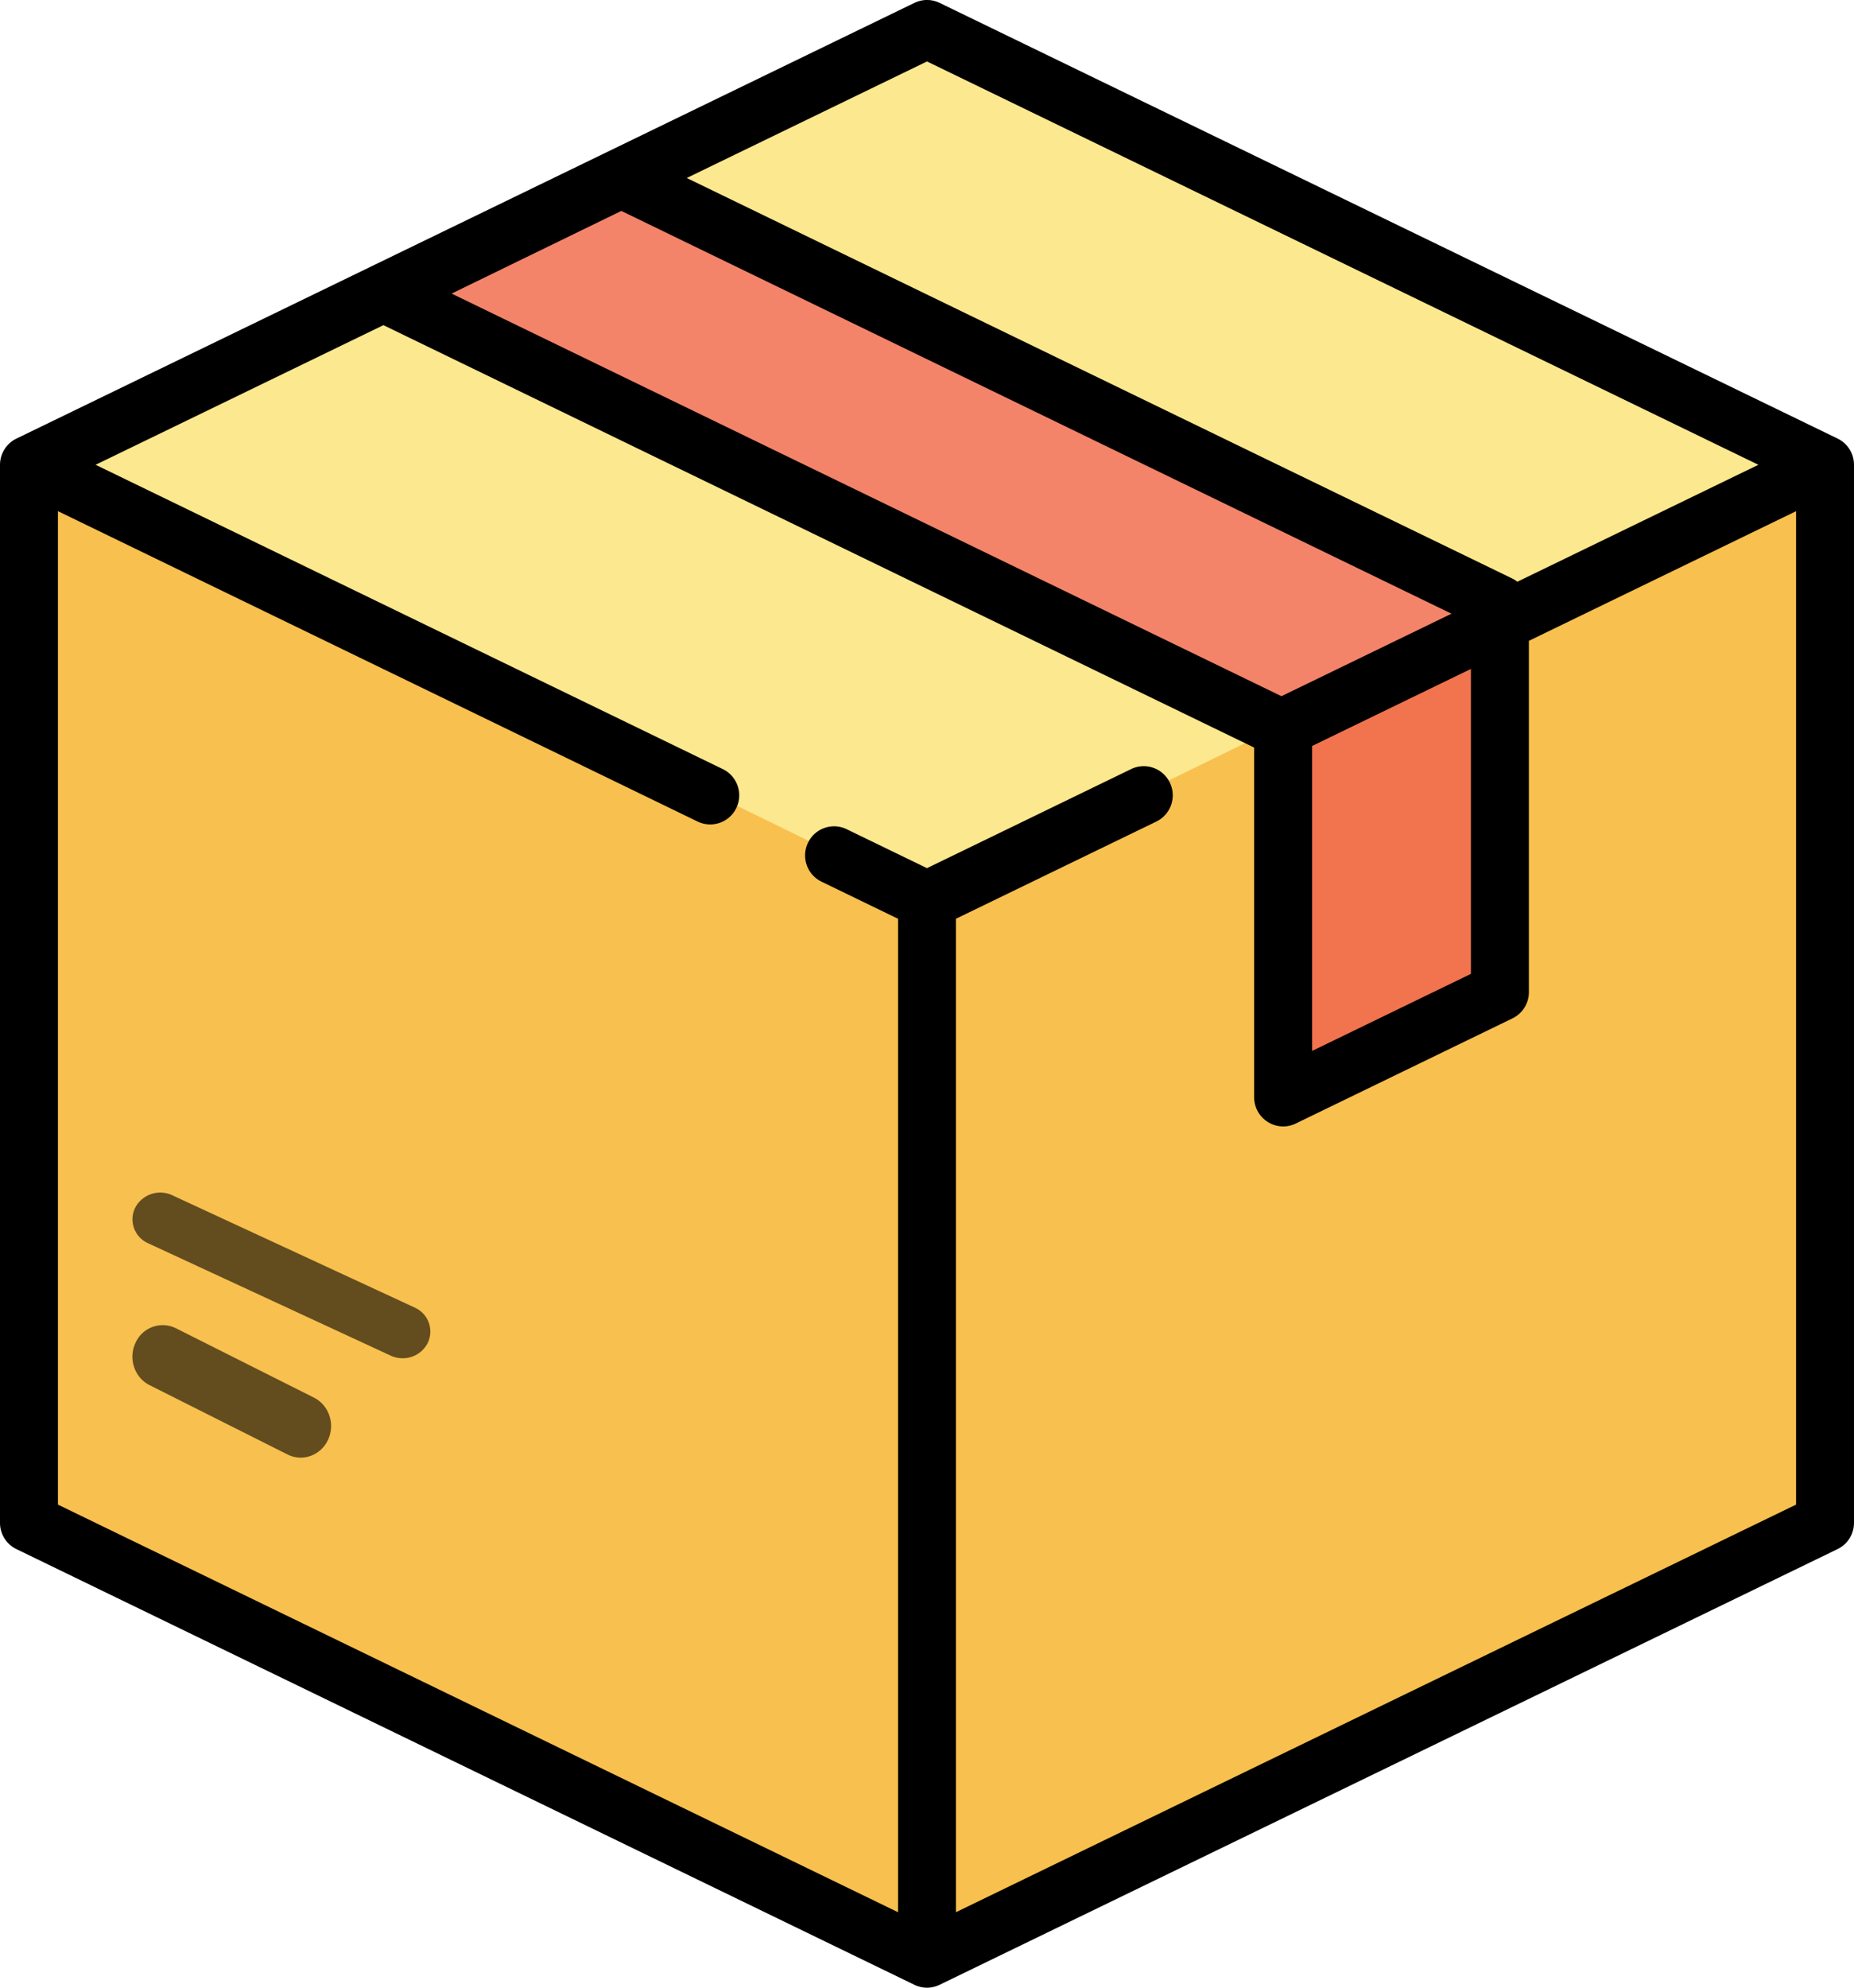 <svg xmlns="http://www.w3.org/2000/svg" width="56" height="60" viewBox="0 0 56 60">
    <g fill="none" fill-rule="evenodd">
        <path fill="#FAD944" fill-opacity=".6" d="M27.19 1.187L1.526 13.725a.943.943 0 0 0-.526.849v30.852c0 .361.205.691.526.848L27.19 58.813c.512.25 1.108.25 1.62 0l25.664-12.539a.943.943 0 0 0 .526-.848V14.574a.943.943 0 0 0-.526-.848L28.81 1.187a1.842 1.842 0 0 0-1.62 0z"/>
        <path fill="#F5A623" fill-opacity=".6" d="M1.155 14a.948.948 0 0 0-.155.516v30.892c0 .362.205.692.526.85L27.19 58.812c.256.125.533.188.81.188V27.132L1.155 14zM54.845 14a.948.948 0 0 1 .155.516v30.892a.945.945 0 0 1-.526.85L28.81 58.812A1.841 1.841 0 0 1 28 59V27.132L54.845 14z"/>
        <path fill="#EE4250" fill-opacity=".6" d="M46 18.428L19.093 5 12 8.551 38.968 22zM39 22.456v10.079c0 .342.357.567.664.418l5.813-2.817a.93.93 0 0 0 .523-.837V19l-7 3.456z"/>
        <path fill="#000" fill-rule="nonzero" d="M55.505 13.239L28.381.087a.872.872 0 0 0-.761 0L.495 13.24A.88.88 0 0 0 0 14.03v31.94a.88.88 0 0 0 .495.791l27.124 13.152a.872.872 0 0 0 .762 0L55.505 46.76A.88.88 0 0 0 56 45.97V14.03a.88.88 0 0 0-.495-.791zM28 1.855L53.112 14.03l-7.28 3.53a.867.867 0 0 0-.148-.094L20.743 5.373 28 1.855zm-9.233 4.512l25.075 12.158-5.136 2.49L13.641 8.862l5.126-2.495zm20.865 16.151l4.797-2.326v9.205l-4.797 2.326v-9.205zM28.875 57.721V27.733l6.053-2.934a.88.88 0 0 0 .407-1.174.873.873 0 0 0-1.168-.41L28 26.206l-2.427-1.176a.873.873 0 0 0-1.168.41.88.88 0 0 0 .407 1.173l2.313 1.121v29.988L1.75 45.418V15.43L21.073 24.8a.875.875 0 0 0 1.168-.41.88.88 0 0 0-.407-1.173L2.888 14.03l8.693-4.215L37.87 22.561l.012.015v10.547a.88.88 0 0 0 .876.88.87.87 0 0 0 .38-.088l6.547-3.175a.88.88 0 0 0 .495-.791V19.344l8.07-3.913v29.987L28.876 57.721z"/>
        <path fill="#000" fill-opacity=".6" d="M9.482 42.188l-4.167-2.093a.9.9 0 0 0-1.224.444c-.22.474-.029 1.044.427 1.273l4.167 2.093a.882.882 0 0 0 .398.095c.34 0 .668-.199.826-.539.22-.474.029-1.044-.427-1.273zM12.526 39.47l-7.322-3.39a.855.855 0 0 0-1.12.375.79.79 0 0 0 .39 1.074l7.322 3.39c.118.055.242.081.364.081a.843.843 0 0 0 .756-.455.79.79 0 0 0-.39-1.074z"/>
    </g>
</svg>
